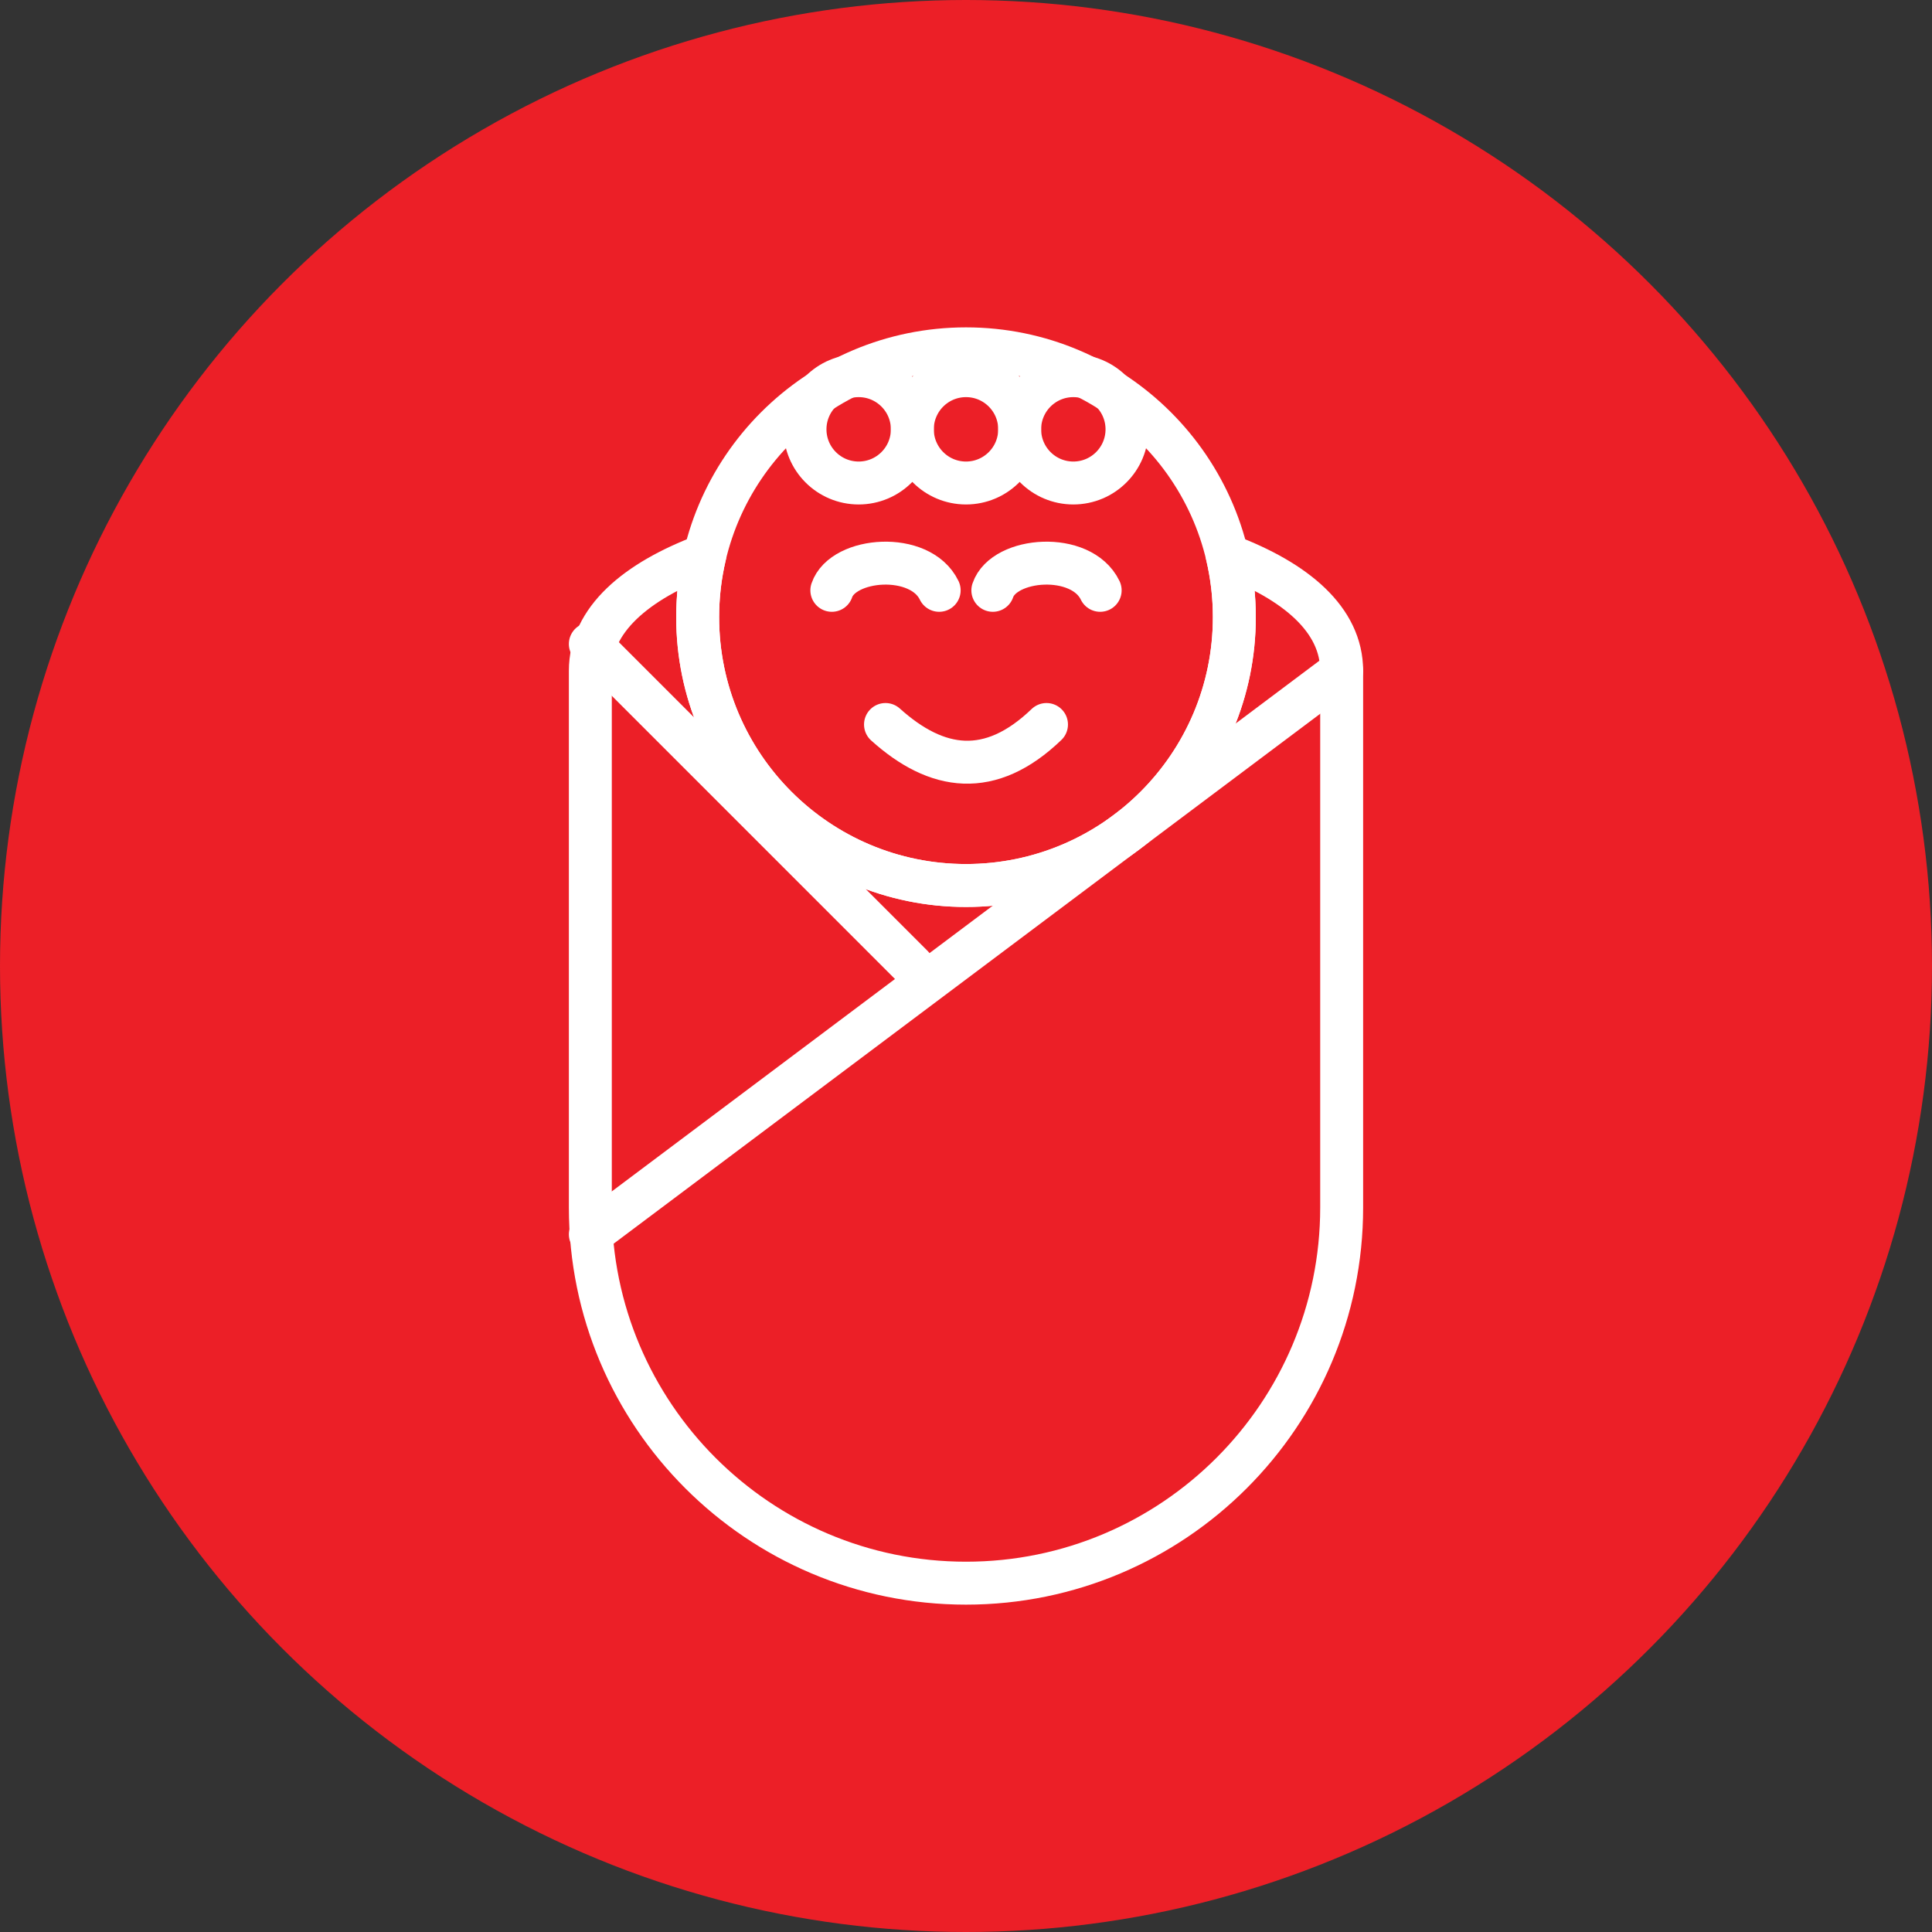 <?xml version="1.0" encoding="UTF-8" standalone="no"?><!DOCTYPE svg PUBLIC "-//W3C//DTD SVG 1.1//EN" "http://www.w3.org/Graphics/SVG/1.1/DTD/svg11.dtd"><svg width="100%" height="100%" viewBox="0 0 36 36" version="1.1" xmlns="http://www.w3.org/2000/svg" xmlns:xlink="http://www.w3.org/1999/xlink" xml:space="preserve" xmlns:serif="http://www.serif.com/" style="fill-rule:evenodd;clip-rule:evenodd;stroke-linecap:round;stroke-linejoin:round;stroke-miterlimit:1.5;"><rect x="0" y="0" width="36" height="36" fill="#333333" stroke="none"/><rect id="baby" x="0" y="0" width="36" height="36" style="fill:none;"/><g id="bg-white"><circle cx="18" cy="18" r="18" style="fill:#ec1f27;"/></g><path d="M11,12l6,6" style="fill:none;stroke:#fff;stroke-width:0.8px;"/><path d="M22.866,10.347c1.283,0.483 2.134,1.2 2.134,2.153l0,10c0,3.863 -3.137,7 -7,7c-3.863,0 -7,-3.137 -7,-7l0,-10c0,-0.953 0.851,-1.67 2.134,-2.153c-0.088,0.37 -0.134,0.756 -0.134,1.153c0,2.76 2.24,5 5,5c2.76,0 5,-2.24 5,-5c0,-0.397 -0.046,-0.783 -0.134,-1.153Z" style="fill:none;stroke:#fff;stroke-width:0.8px;"/><circle cx="18" cy="11.5" r="5" style="fill:none;stroke:#fff;stroke-width:0.8px;"/><path d="M11,23l14,-10.5" style="fill:none;stroke:#fff;stroke-width:0.8px;"/><path d="M15.5,11c0.207,-0.616 1.647,-0.733 2,0" style="fill:none;stroke:#fff;stroke-width:0.8px;"/><path d="M18.5,11c0.207,-0.616 1.647,-0.733 2,0" style="fill:none;stroke:#fff;stroke-width:0.8px;"/><path d="M16.5,13.5c0.957,0.862 1.95,1.009 3,0" style="fill:none;stroke:#fff;stroke-width:0.8px;"/><circle cx="20" cy="8" r="1" style="fill:none;stroke:#fff;stroke-width:0.8px;"/><circle cx="18" cy="8" r="1" style="fill:none;stroke:#fff;stroke-width:0.8px;"/><circle cx="16" cy="8" r="1" style="fill:none;stroke:#fff;stroke-width:0.8px;"/></svg>